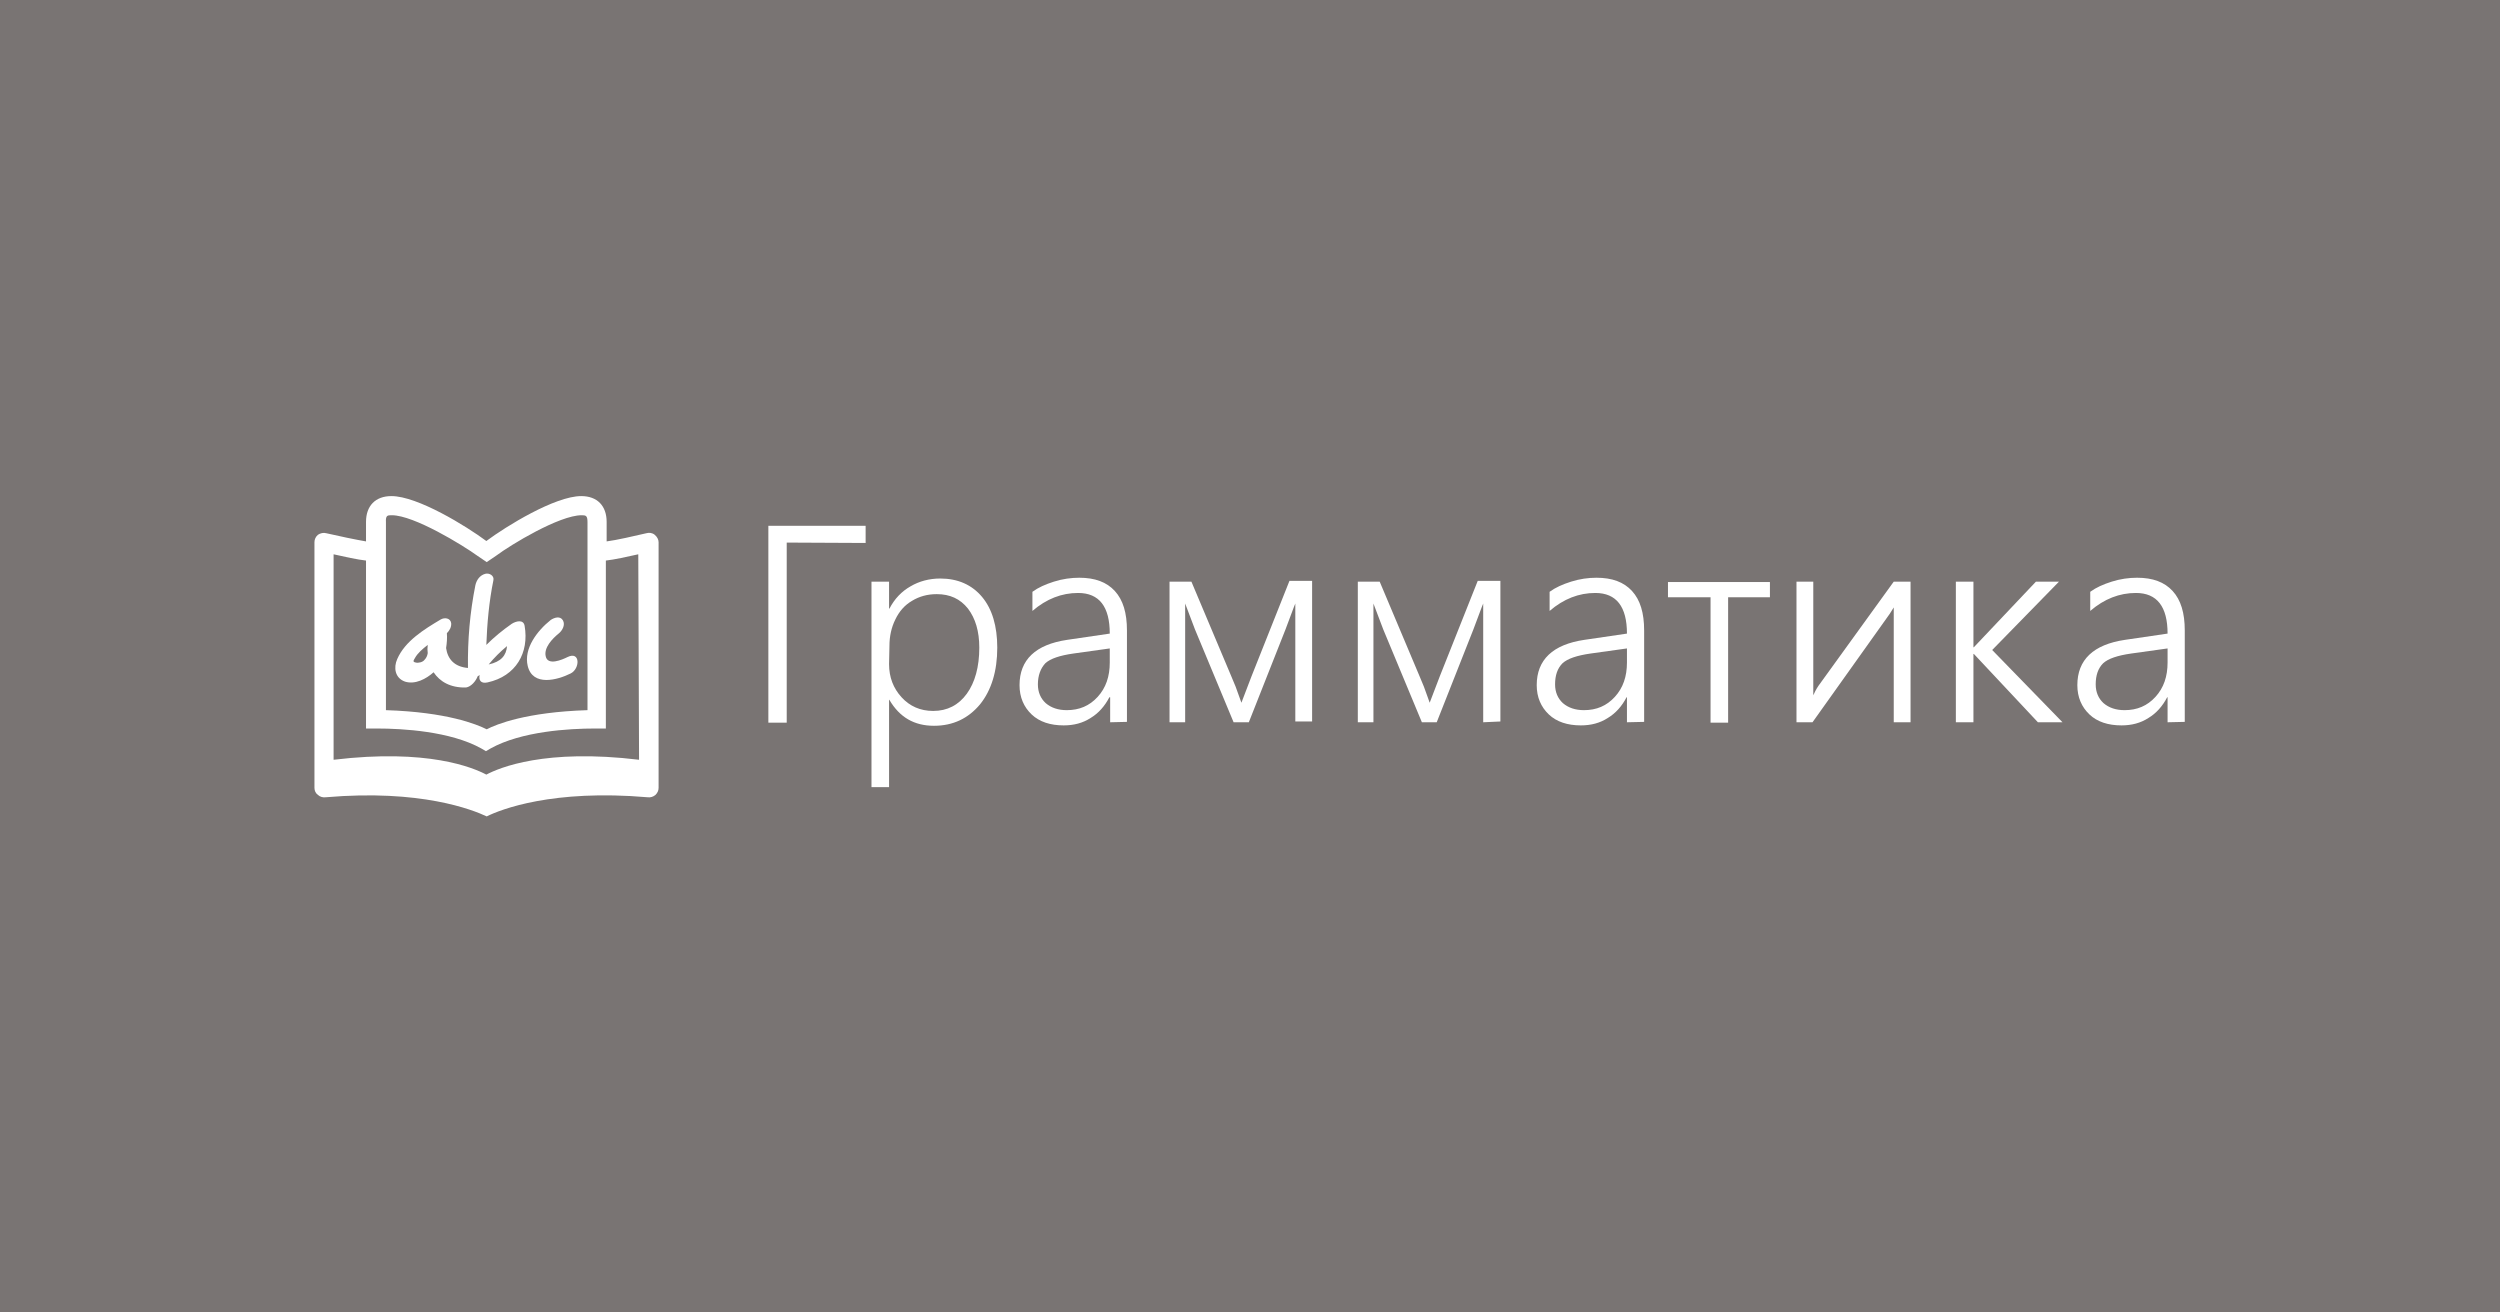 <svg version="1.1" xmlns="http://www.w3.org/2000/svg" xmlns:xlink="http://www.w3.org/1999/xlink" x="0px" y="0px" width="640px" height="336px" viewBox="0 0 640 336" enable-background="new 0 0 640 336" xml:space="preserve"><rect fill="#797473" width="640" height="336"/><g><path fill="#FFFFFF" d="M201.4,138.9v46.1h-4.7v-50.4h24.9v4.4L201.4,138.9L201.4,138.9z"/><path fill="#FFFFFF" d="M227.6,179.1v22.4h-4.5v-52.6h4.5v6.9h0.1c1.3-2.5,3.1-4.4,5.4-5.7c2.2-1.3,4.8-2,7.6-2c4.5,0,8.1,1.6,10.7,4.7c2.6,3.1,3.9,7.5,3.9,13c0,6-1.5,10.9-4.4,14.5c-3,3.6-6.9,5.5-11.8,5.5c-5.1,0-8.8-2.2-11.4-6.6L227.6,179.1L227.6,179.1z M227.6,170c0,3.4,1.1,6.2,3.2,8.5c2.1,2.3,4.8,3.5,8.1,3.5c3.6,0,6.5-1.5,8.6-4.4c2.1-2.9,3.2-6.9,3.2-11.8c0-4.2-1-7.5-2.9-10c-2-2.5-4.6-3.7-8-3.7c-2.4,0-4.5,0.6-6.3,1.7c-1.9,1.1-3.3,2.7-4.3,4.8c-1,2-1.5,4.3-1.5,6.7L227.6,170L227.6,170z"/><path fill="#FFFFFF" d="M284.2,184.9v-6.4H284c-1.2,2.3-2.8,4.1-4.8,5.3c-2,1.3-4.3,1.9-6.9,1.9c-3.4,0-6.2-0.9-8.2-2.8s-3.1-4.4-3.1-7.5c0-6.5,4.1-10.4,12.2-11.6l10.9-1.6c0-6.9-2.7-10.4-8.1-10.4c-4.2,0-8.1,1.5-11.7,4.6v-4.9c1.5-1.1,3.3-1.9,5.5-2.6c2.2-0.7,4.4-1,6.5-1c4,0,7,1.1,9.1,3.4c2.1,2.3,3.1,5.6,3.1,10.1v23.4L284.2,184.9L284.2,184.9z M265.7,175.2c0,2,0.7,3.6,2,4.8c1.4,1.2,3.2,1.8,5.4,1.8c3.2,0,5.8-1.1,7.9-3.4s3.1-5.2,3.1-8.8v-3.6l-9.3,1.3c-3.5,0.5-5.9,1.3-7.2,2.5C266.4,171.1,265.7,172.9,265.7,175.2z"/><path fill="#FFFFFF" d="M331.6,184.9v-30.4l-0.4,1l-2.1,5.6l-9.4,23.8h-3.9l-9.9-23.8l-2.5-6.6v30.4h-4v-36h5.6l10.2,24.2c0.8,1.8,1.5,3.6,2.1,5.4l0.5,1.4l2.6-6.8l9.7-24.4h5.8v36H331.6z"/><path fill="#FFFFFF" d="M379.7,184.9v-30.4l-0.4,1l-2.1,5.6l-9.4,23.8H364l-9.9-23.8l-2.5-6.6v30.4h-4v-36h5.6l10.2,24.2c0.8,1.8,1.5,3.6,2.1,5.4l0.5,1.4l2.6-6.8l9.7-24.4h5.8v36L379.7,184.9L379.7,184.9z"/><path fill="#FFFFFF" d="M416.5,184.9v-6.4h-0.1c-1.2,2.3-2.8,4.1-4.8,5.3c-2,1.3-4.3,1.9-6.9,1.9c-3.4,0-6.2-0.9-8.2-2.8c-2-1.9-3.1-4.4-3.1-7.5c0-6.5,4.1-10.4,12.2-11.6l10.9-1.6c0-6.9-2.7-10.4-8.1-10.4c-4.2,0-8.1,1.5-11.7,4.6v-4.9c1.5-1.1,3.3-1.9,5.5-2.6c2.2-0.7,4.4-1,6.5-1c4,0,7,1.1,9.1,3.4c2.1,2.3,3.1,5.6,3.1,10.1v23.4L416.5,184.9L416.5,184.9z M398.1,175.2c0,2,0.7,3.6,2,4.8c1.4,1.2,3.2,1.8,5.4,1.8c3.2,0,5.8-1.1,7.9-3.4c2.1-2.3,3.1-5.2,3.1-8.8v-3.6l-9.3,1.3c-3.5,0.5-5.9,1.3-7.2,2.5C398.7,171.1,398.1,172.9,398.1,175.2z"/><path fill="#FFFFFF" d="M442.4,152.9v32.1h-4.5v-32.1H427v-3.9h26.1v3.9H442.4z"/><path fill="#FFFFFF" d="M484.8,184.9v-29.4l-1,1.6L464,184.9h-4.1v-36h4.3V178c0.3-0.7,0.7-1.5,1.3-2.4l19.3-26.7h4.3v36L484.8,184.9L484.8,184.9z"/><path fill="#FFFFFF" d="M521.7,184.9l-16.4-17.5h-0.1v17.5h-4.5v-36h4.5v16.8h0.1l15.9-16.8h5.9L510,166.4l18,18.5H521.7z"/><path fill="#FFFFFF" d="M554.9,184.9v-6.4h-0.1c-1.2,2.3-2.8,4.1-4.8,5.3c-2,1.3-4.3,1.9-6.9,1.9c-3.4,0-6.2-0.9-8.2-2.8s-3.1-4.4-3.1-7.5c0-6.5,4.1-10.4,12.2-11.6l10.9-1.6c0-6.9-2.7-10.4-8.1-10.4c-4.2,0-8.1,1.5-11.7,4.6v-4.9c1.5-1.1,3.3-1.9,5.5-2.6c2.2-0.7,4.4-1,6.5-1c4,0,7,1.1,9.1,3.4s3.1,5.6,3.1,10.1v23.4L554.9,184.9L554.9,184.9z M536.5,175.2c0,2,0.7,3.6,2,4.8c1.4,1.2,3.2,1.8,5.4,1.8c3.2,0,5.8-1.1,7.9-3.4c2.1-2.3,3.1-5.2,3.1-8.8v-3.6l-9.3,1.3c-3.5,0.5-5.9,1.3-7.2,2.5C537.1,171.1,536.5,172.9,536.5,175.2z"/></g><g><g><path fill="#FFFFFF" d="M122.3,173.1c0.2-0.1,0.4-0.2,0.5-0.3c-0.3,1.2,0.2,2.3,2,1.9c7.3-1.6,10.7-7.6,9.5-14.5c-0.3-1.7-2.2-1.2-3.3-0.5c-2.3,1.6-4.5,3.4-6.5,5.4c0.2-5.5,0.7-11.1,1.8-16.5c0.3-1.2-1-2-2.1-1.7c-1.4,0.4-2.2,1.6-2.5,2.9c-1.4,7-2,14-1.9,21.2c-3.5-0.3-5.2-2.3-5.6-5.1c0.2-1.3,0.3-2.6,0.2-3.8c0.7-0.7,1.2-1.6,1.1-2.6c-0.2-1.3-1.7-1.5-2.7-0.9c-4.2,2.5-9.1,5.5-11.1,10.1c-1,2.2-0.6,4.9,2,5.8c2.6,0.8,5.4-0.7,7.3-2.4c1.6,2.4,4.3,4,8.3,3.9C120.6,175.8,121.8,174.4,122.3,173.1z M129.8,165.4c-0.2,2.4-1.5,4-4.7,4.7l0,0C126.5,168.4,128.1,166.8,129.8,165.4z M108.6,169c-0.4,0.5-1.5,0.8-2.2,0.6c-0.5-0.1-0.4-0.2-0.6-0.4c0.1,0.1,0-0.1,0.4-0.7c0.7-1.3,2-2.4,3.3-3.4c-0.1,0.7-0.1,1.4,0,2.1C109.4,167.9,109.1,168.5,108.6,169z"/><path fill="#FFFFFF" d="M146.1,172.4c2.4-1.2,2.5-5.8-0.8-4.2c-1.4,0.7-5.1,2.3-5.6-0.2c-0.5-2.2,1.7-4.5,3.3-5.8c0.9-0.7,1.8-2.2,1.1-3.4c-0.7-1.2-2.2-0.7-3.1-0.1c-3.4,2.7-7,7.3-5.9,11.8C136.4,175.8,142.7,174.1,146.1,172.4z"/><path fill="#FFFFFF" d="M167.6,136.9c-0.6-0.5-1.4-0.6-2.1-0.4c-3,0.7-7.8,1.8-10.2,2.1v-5c0-4.1-2.4-6.6-6.5-6.6c-6.7,0-19.2,7.7-24.3,11.5c-5.1-3.8-17.6-11.5-24.3-11.5c-4.1,0-6.5,2.5-6.5,6.6v5c-2.4-0.4-7.2-1.4-10.2-2.1c-0.7-0.2-1.5,0-2.1,0.4c-0.6,0.5-0.9,1.2-0.9,1.9v62.9c0,0.7,0.3,1.4,0.9,1.8c0.5,0.5,1.3,0.7,2,0.6c24.3-2.1,37.6,3.2,41.2,4.9c3.6-1.8,16.9-7,41.2-4.9c0.7,0.1,1.4-0.1,2-0.6c0.5-0.5,0.8-1.1,0.8-1.8v-62.9C168.6,138.1,168.2,137.4,167.6,136.9z M100.3,131.9c5.7,0,18.2,7.7,21.8,10.3l2.5,1.7l2.5-1.7c3.6-2.7,16.1-10.3,21.8-10.3c1.1,0,1.5,0.1,1.5,1.8h0v48.1c-15.7,0.5-23.3,3.6-25.8,4.9c-2.6-1.3-10.2-4.4-25.8-4.9v-48.1l0,0C98.7,131.9,99.2,131.9,100.3,131.9z M163.6,194.5c-24-2.9-35.7,2-39.1,3.8c-3.4-1.8-15-6.7-39.1-3.8v-52.6c2.6,0.6,6.3,1.4,8.3,1.6v43h2.8c6.6,0,18.8,0.7,26.7,5.1l1.2,0.7l1.2-0.7c7.9-4.4,20.1-5.1,26.7-5.1h2.8v-43c2-0.2,5.6-1,8.3-1.6L163.6,194.5L163.6,194.5z"/></g></g></svg>
